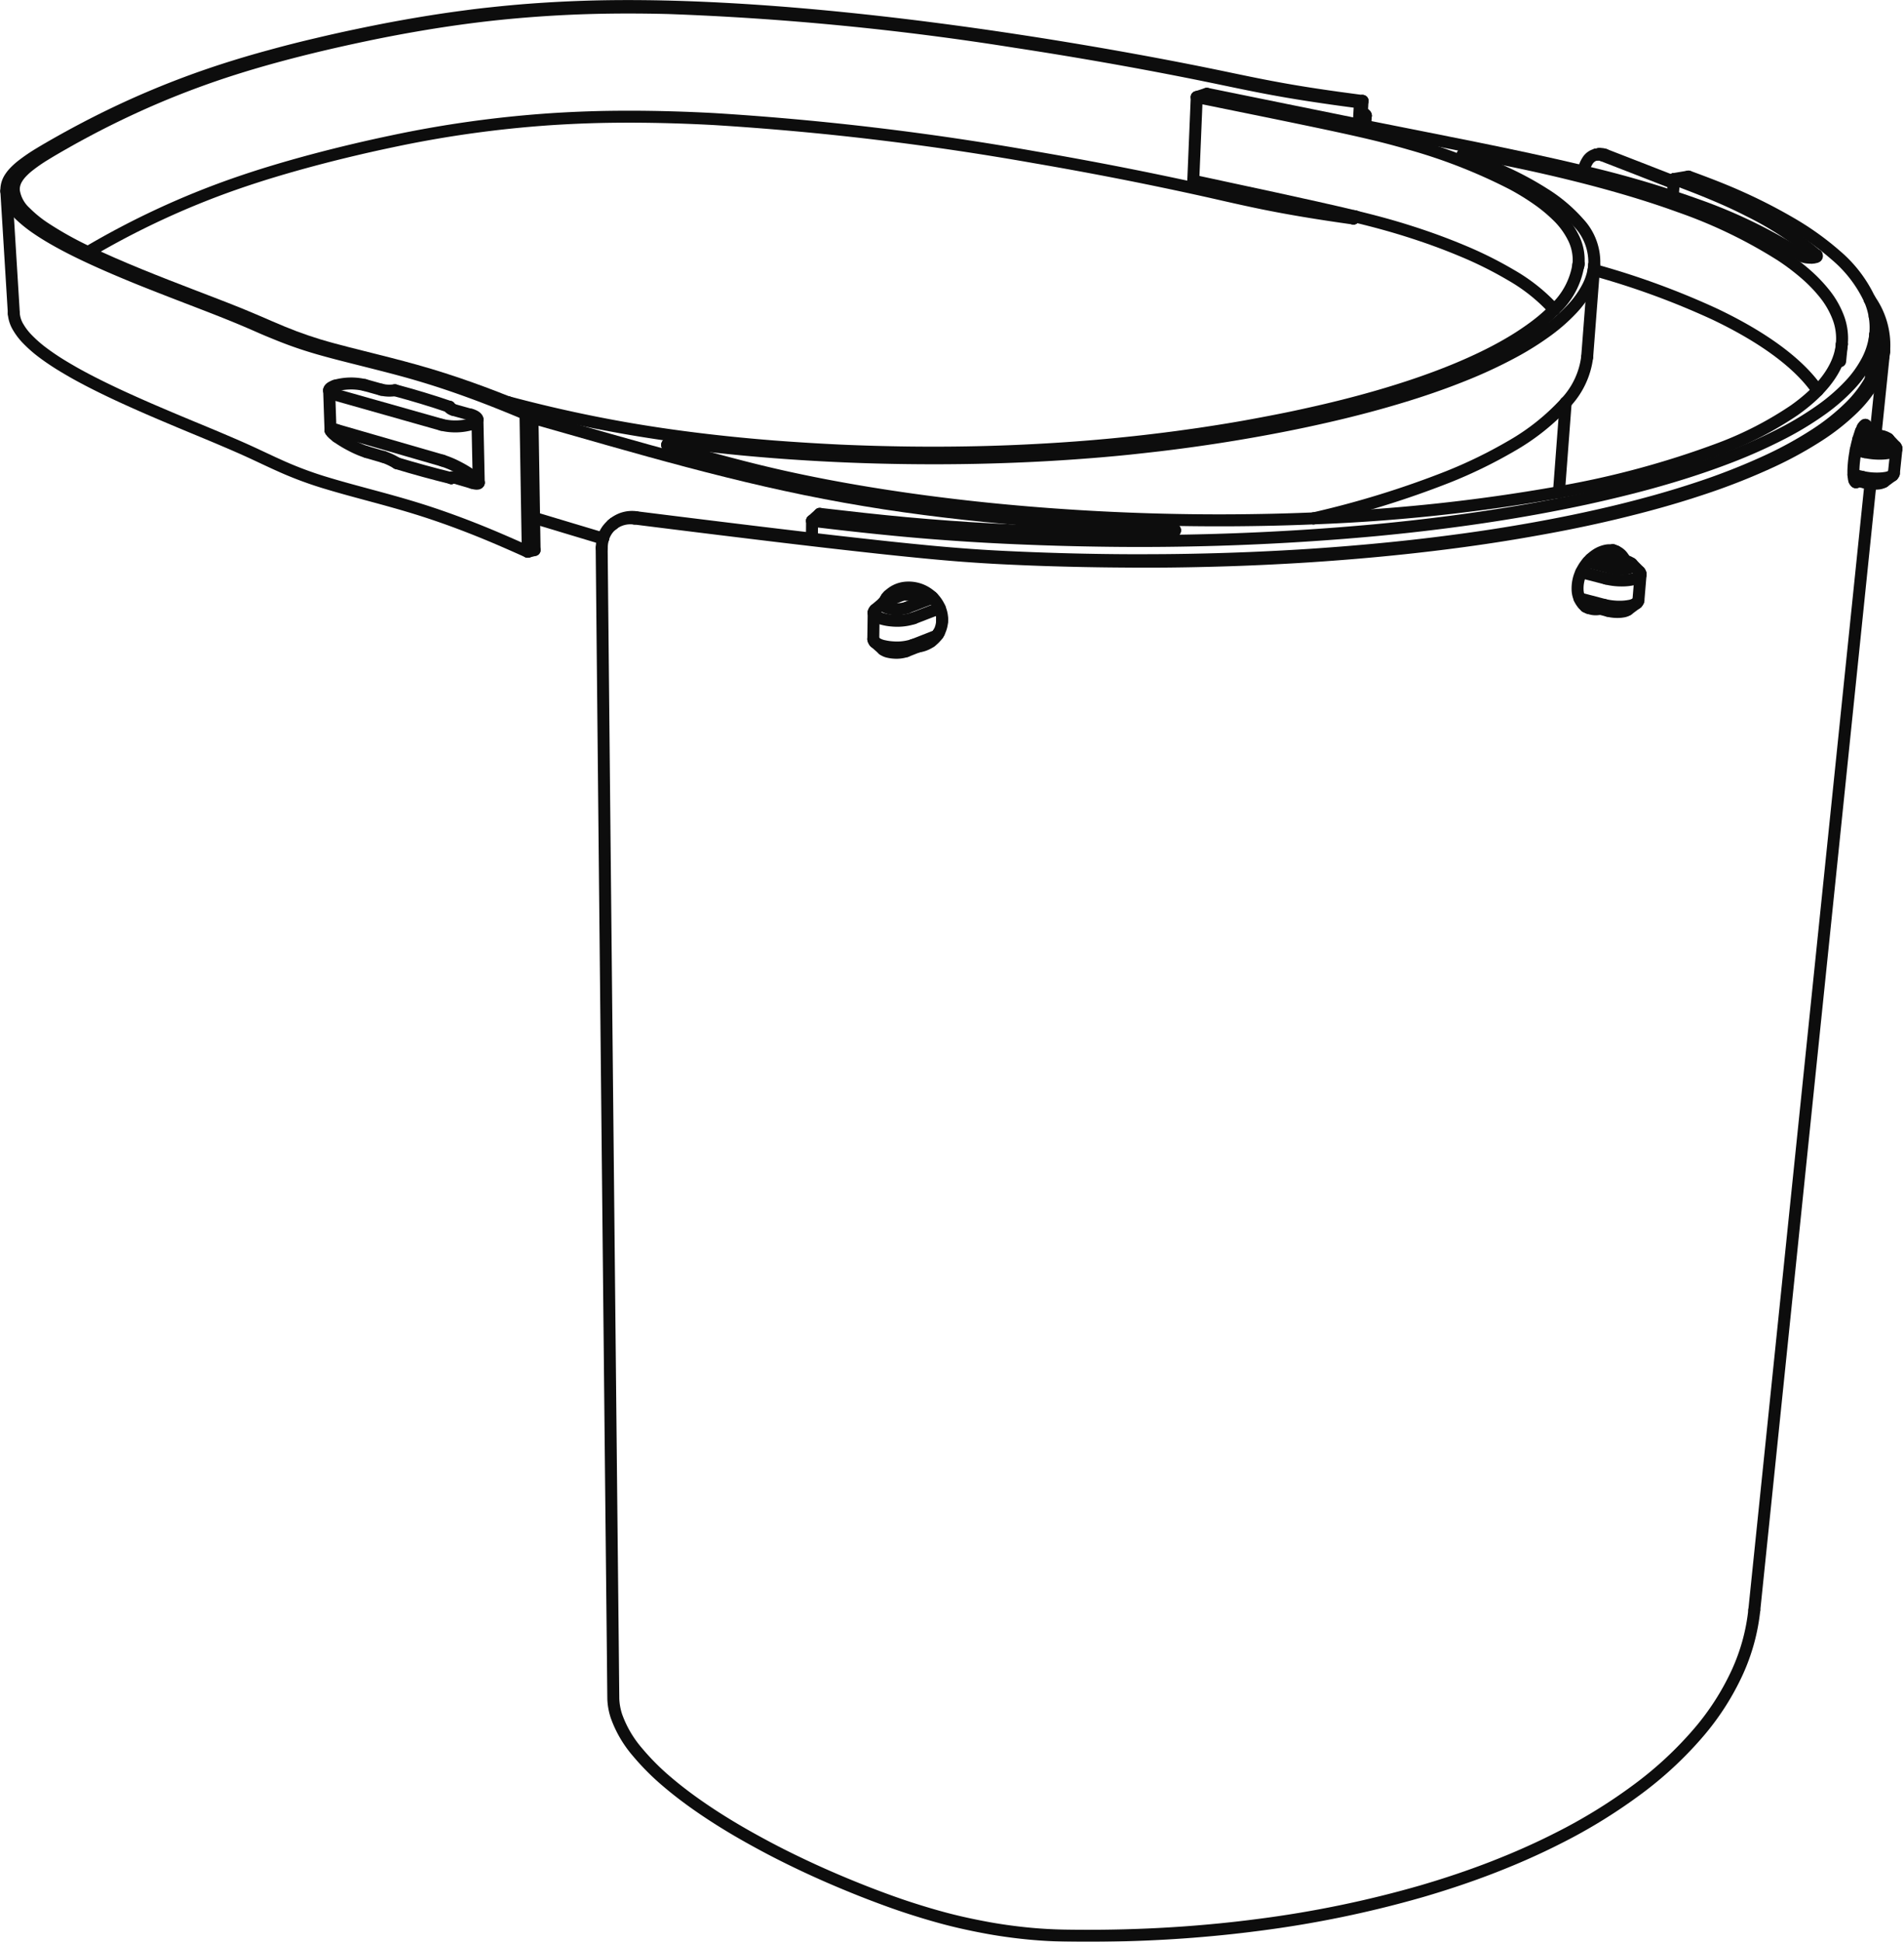 <svg xmlns="http://www.w3.org/2000/svg" width="119.283" height="121.609" viewBox="0 0 119.283 121.609">
  <g id="Group_7" data-name="Group 7" transform="translate(-71.299 -109.77)" opacity="0.949">
    <path id="Path_335" data-name="Path 335" d="M170.934,120.266a.049.049,0,0,1,.023-.034.21.21,0,0,1,.058-.028.866.866,0,0,1,.194-.034,1.794,1.794,0,0,1,.263,0,1.986,1.986,0,0,1,.234.034q.451.083.9.169.887.171,1.772.356,1.727.361,3.437.783c1.142.281,2.277.585,3.405.917q.863.254,1.72.533.819.268,1.631.563a30.707,30.707,0,0,1,6.334,3.063,14.426,14.426,0,0,1,1.5,1.135,9.332,9.332,0,0,1,1.146,1.173,5.519,5.519,0,0,1,.93,1.6,3.719,3.719,0,0,1,.21,1.636" transform="translate(-8.005 -0.808)" fill="none" stroke="#000" stroke-linecap="round" stroke-linejoin="round" stroke-width="0.75"/>
    <path id="Path_336" data-name="Path 336" d="M179.182,127.174a3.585,3.585,0,0,0-.956-2.608,9.782,9.782,0,0,0-2.168-1.835,20.16,20.16,0,0,0-2.508-1.354c-.431-.2-.868-.385-1.309-.564-.229-.092-.458-.181-.689-.268l-.353-.132-.09-.032-.088-.032a.248.248,0,0,1-.065-.035.05.05,0,0,1-.022-.039" transform="translate(-8.005 -0.817)" fill="none" stroke="#000" stroke-linecap="round" stroke-linejoin="round" stroke-width="0.75"/>
    <path id="Path_337" data-name="Path 337" d="M195.222,133.188c-.178,1.8-1.668,3.2-2.97,4.127a22.219,22.219,0,0,1-4.646,2.4,56.183,56.183,0,0,1-10.107,2.736" transform="translate(-8.534 -1.859)" fill="none" stroke="#000" stroke-linecap="round" stroke-linejoin="round" stroke-width="0.75"/>
    <line id="Line_87" data-name="Line 87" x1="0.445" y2="5.782" transform="translate(170.732 126.357)" fill="none" stroke="#000" stroke-linecap="round" stroke-linejoin="round" stroke-width="0.75"/>
    <path id="Path_338" data-name="Path 338" d="M178.7,127.7a4.8,4.8,0,0,1-1.525,2.874" transform="translate(-8.508 -1.416)" fill="none" stroke="#000" stroke-linecap="round" stroke-linejoin="round" stroke-width="0.75"/>
    <path id="Path_339" data-name="Path 339" d="M199.025,132.321a4.384,4.384,0,0,0-.353-2.187" transform="translate(-10.242 -1.612)" fill="none" stroke="#000" stroke-linecap="round" stroke-linejoin="round" stroke-width="0.75"/>
    <path id="Path_340" data-name="Path 340" d="M152.579,122.049q2.553.55,5.105,1.1c1.448.314,3.654.8,5.094,1.149" transform="translate(-6.524 -0.96)" fill="none" stroke="#000" stroke-linecap="round" stroke-linejoin="round" stroke-width="0.75"/>
    <line id="Line_88" data-name="Line 88" y1="0.928" x2="0.077" transform="translate(176.09 121.145)" fill="none" stroke="#000" stroke-linecap="round" stroke-linejoin="round" stroke-width="0.75"/>
    <path id="Path_341" data-name="Path 341" d="M116.813,138.963a.683.683,0,0,1,.174-.055,1.382,1.382,0,0,1,.246-.026,1.619,1.619,0,0,1,.241.013l.233.03.936.116q.952.113,1.9.211.971.1,1.943.182.987.085,1.976.153,3.846.266,7.7.3,1.939.019,3.877-.019,1.914-.039,3.826-.135,1.958-.1,3.913-.263.952-.08,1.9-.177.931-.1,1.86-.207c2.531-.3,5.107-.7,7.609-1.187q1.977-.383,3.935-.856c1.192-.29,2.375-.607,3.55-.962,1.333-.4,2.648-.849,3.942-1.367a30.018,30.018,0,0,0,3.2-1.487,18.294,18.294,0,0,0,2.092-1.316,11.076,11.076,0,0,0,1.547-1.357,6.163,6.163,0,0,0,.992-1.382,3.707,3.707,0,0,0,.409-1.393" transform="translate(-3.639 -1.422)" fill="none" stroke="#000" stroke-linecap="round" stroke-linejoin="round" stroke-width="0.75"/>
    <path id="Path_342" data-name="Path 342" d="M152.817,116.35c1.86.379,4.861.986,6.719,1.373,1.054.219,2.3.482,3.352.72,1.138.257,2.2.521,3.322.849a34.159,34.159,0,0,1,6.374,2.5,15.524,15.524,0,0,1,1.568.961,9.586,9.586,0,0,1,1.224,1.007,4.992,4.992,0,0,1,1.084,1.492,3.127,3.127,0,0,1,.277,1.533" transform="translate(-6.544 -0.501)" fill="none" stroke="#000" stroke-linecap="round" stroke-linejoin="round" stroke-width="0.75"/>
    <path id="Path_343" data-name="Path 343" d="M163.427,118.14c-2.574-.516-7.35-1.493-9.923-2.015" transform="translate(-6.599 -0.482)" fill="none" stroke="#000" stroke-linecap="round" stroke-linejoin="round" stroke-width="0.75"/>
    <path id="Path_344" data-name="Path 344" d="M192.856,126.713a31.907,31.907,0,0,0-6.618-3.216,63.377,63.377,0,0,0-7.072-2.078" transform="translate(-8.669 -0.909)" fill="none" stroke="#000" stroke-linecap="round" stroke-linejoin="round" stroke-width="0.75"/>
    <path id="Path_345" data-name="Path 345" d="M195.027,127.129a.047.047,0,0,1,0,.083.263.263,0,0,1-.092.04.965.965,0,0,1-.2.028" transform="translate(-9.925 -1.37)" fill="none" stroke="#000" stroke-linecap="round" stroke-linejoin="round" stroke-width="0.75"/>
    <path id="Path_346" data-name="Path 346" d="M185.348,121.93c.794.3,1.586.6,2.369.929.824.342,1.518.656,2.312,1.062a20.222,20.222,0,0,1,4.241,2.789" transform="translate(-9.168 -0.951)" fill="none" stroke="#000" stroke-linecap="round" stroke-linejoin="round" stroke-width="0.75"/>
    <path id="Path_347" data-name="Path 347" d="M126.6,144.188c1.588.193,3.177.372,4.769.529q2,.2,4.006.34,2.211.156,4.423.244,2.2.091,4.394.127a161.592,161.592,0,0,0,17.612-.641c2.92-.273,5.853-.64,8.747-1.122q2.273-.378,4.524-.862c1.373-.3,2.737-.628,4.091-1,1.532-.424,3.064-.906,4.552-1.466a33.52,33.52,0,0,0,3.694-1.629,20.029,20.029,0,0,0,2.43-1.478,11.793,11.793,0,0,0,1.773-1.542,6.886,6.886,0,0,0,1.12-1.578,4.6,4.6,0,0,0,.475-1.593" transform="translate(-4.429 -1.804)" fill="none" stroke="#000" stroke-linecap="round" stroke-linejoin="round" stroke-width="0.75"/>
    <path id="Path_348" data-name="Path 348" d="M199.841,139.636a.09.09,0,0,1,0,.146.4.4,0,0,1-.152.073,1.455,1.455,0,0,1-.333.05,2.538,2.538,0,0,1-.672-.058" transform="translate(-10.243 -2.379)" fill="none" stroke="#000" stroke-linecap="round" stroke-linejoin="round" stroke-width="0.75"/>
    <path id="Path_349" data-name="Path 349" d="M200.06,142.128a1.151,1.151,0,0,1-.451.154,3.115,3.115,0,0,1-.48.037,4.125,4.125,0,0,1-.955-.1" transform="translate(-10.202 -2.58)" fill="none" stroke="#000" stroke-linecap="round" stroke-linejoin="round" stroke-width="0.75"/>
    <path id="Path_350" data-name="Path 350" d="M200.325,140.3a.159.159,0,0,1-.048.093.439.439,0,0,1-.128.085,1.18,1.18,0,0,1-.248.078,2.807,2.807,0,0,1-.518.058,4.22,4.22,0,0,1-1.036-.1" transform="translate(-10.216 -2.433)" fill="none" stroke="#000" stroke-linecap="round" stroke-linejoin="round" stroke-width="0.75"/>
    <line id="Line_89" data-name="Line 89" x1="0.573" y1="0.134" transform="translate(187.557 137.953)" fill="none" stroke="#000" stroke-linecap="round" stroke-linejoin="round" stroke-width="0.75"/>
    <line id="Line_90" data-name="Line 90" x1="0.556" y1="0.131" transform="translate(187.416 139.505)" fill="none" stroke="#000" stroke-linecap="round" stroke-linejoin="round" stroke-width="0.75"/>
    <line id="Line_91" data-name="Line 91" x1="0.725" y1="0.168" transform="translate(187.712 137.3)" fill="none" stroke="#000" stroke-linecap="round" stroke-linejoin="round" stroke-width="0.75"/>
    <line id="Line_92" data-name="Line 92" x2="0.913" y2="0.21" transform="translate(187.884 136.783)" fill="none" stroke="#000" stroke-linecap="round" stroke-linejoin="round" stroke-width="0.75"/>
    <line id="Line_93" data-name="Line 93" x1="0.71" y1="0.168" transform="translate(187.467 139.833)" fill="none" stroke="#000" stroke-linecap="round" stroke-linejoin="round" stroke-width="0.75"/>
    <path id="Path_351" data-name="Path 351" d="M130.886,153.483a1.4,1.4,0,0,0,.564.245,3.438,3.438,0,0,0,.613.082,3.2,3.2,0,0,0,1.222-.155" transform="translate(-4.775 -3.496)" fill="none" stroke="#000" stroke-linecap="round" stroke-linejoin="round" stroke-width="0.75"/>
    <line id="Line_94" data-name="Line 94" y1="1.668" x2="0.024" transform="translate(126.009 148.129)" fill="none" stroke="#000" stroke-linecap="round" stroke-linejoin="round" stroke-width="0.75"/>
    <path id="Path_352" data-name="Path 352" d="M131.493,150.763a.55.55,0,0,1,.154-.085" transform="translate(-4.824 -3.269)" fill="none" stroke="#000" stroke-linecap="round" stroke-linejoin="round" stroke-width="0.75"/>
    <line id="Line_95" data-name="Line 95" y1="0.583" x2="1.485" transform="translate(128.51 149.577)" fill="none" stroke="#000" stroke-linecap="round" stroke-linejoin="round" stroke-width="0.75"/>
    <line id="Line_96" data-name="Line 96" y1="0.609" x2="1.549" transform="translate(128.075 149.944)" fill="none" stroke="#000" stroke-linecap="round" stroke-linejoin="round" stroke-width="0.75"/>
    <path id="Path_353" data-name="Path 353" d="M133.308,151.821a3.343,3.343,0,0,1-1.335.146,3.149,3.149,0,0,1-.665-.117,1.415,1.415,0,0,1-.31-.131.515.515,0,0,1-.151-.128.216.216,0,0,1-.047-.129" transform="translate(-4.768 -3.333)" fill="none" stroke="#000" stroke-linecap="round" stroke-linejoin="round" stroke-width="0.75"/>
    <path id="Path_354" data-name="Path 354" d="M132.941,151.1a2.078,2.078,0,0,1-.872.083,1.673,1.673,0,0,1-.428-.1.462.462,0,0,1-.183-.12.126.126,0,0,1,.029-.192" transform="translate(-4.818 -3.277)" fill="none" stroke="#000" stroke-linecap="round" stroke-linejoin="round" stroke-width="0.75"/>
    <path id="Path_355" data-name="Path 355" d="M182.616,150.822a1.244,1.244,0,0,1-.487.177,3.1,3.1,0,0,1-.521.048,3.978,3.978,0,0,1-1.036-.117" transform="translate(-8.782 -3.281)" fill="none" stroke="#000" stroke-linecap="round" stroke-linejoin="round" stroke-width="0.75"/>
    <path id="Path_356" data-name="Path 356" d="M182.338,148.138a.112.112,0,0,1,.018.166.382.382,0,0,1-.16.1,1.448,1.448,0,0,1-.37.068,2.491,2.491,0,0,1-.747-.065" transform="translate(-8.823 -3.065)" fill="none" stroke="#000" stroke-linecap="round" stroke-linejoin="round" stroke-width="0.75"/>
    <path id="Path_357" data-name="Path 357" d="M182.874,148.859a.187.187,0,0,1-.049.108.451.451,0,0,1-.132.1,1.185,1.185,0,0,1-.269.1,2.9,2.9,0,0,1-.569.076,4.069,4.069,0,0,1-1.14-.114" transform="translate(-8.794 -3.123)" fill="none" stroke="#000" stroke-linecap="round" stroke-linejoin="round" stroke-width="0.75"/>
    <line id="Line_97" data-name="Line 97" x1="0.137" y2="1.64" transform="translate(173.943 145.737)" fill="none" stroke="#000" stroke-linecap="round" stroke-linejoin="round" stroke-width="0.75"/>
    <line id="Line_98" data-name="Line 98" x1="1.536" y1="0.403" transform="translate(170.252 147.246)" fill="none" stroke="#000" stroke-linecap="round" stroke-linejoin="round" stroke-width="0.75"/>
    <line id="Line_99" data-name="Line 99" x1="1.543" y1="0.406" transform="translate(170.497 147.619)" fill="none" stroke="#000" stroke-linecap="round" stroke-linejoin="round" stroke-width="0.75"/>
    <line id="Line_100" data-name="Line 100" x2="1.294" y2="0.331" transform="translate(171.856 144.573)" fill="none" stroke="#000" stroke-linecap="round" stroke-linejoin="round" stroke-width="0.75"/>
    <line id="Line_101" data-name="Line 101" x1="0.044" y2="0.781" transform="translate(156.575 116.826)" fill="none" stroke="#000" stroke-linecap="round" stroke-linejoin="round" stroke-width="0.75"/>
    <line id="Line_102" data-name="Line 102" x2="0.106" y2="6.615" transform="translate(104.653 135.586)" fill="none" stroke="#000" stroke-linecap="round" stroke-linejoin="round" stroke-width="0.75"/>
    <path id="Path_358" data-name="Path 358" d="M102.252,142.282a.845.845,0,0,0-.127-.029.3.3,0,0,0-.064,0c-.021,0-.047.011-.046.038" transform="translate(-2.446 -2.59)" fill="none" stroke="#000" stroke-linecap="round" stroke-linejoin="round" stroke-width="0.75"/>
    <path id="Path_359" data-name="Path 359" d="M102.146,137.646a.761.761,0,0,1-.146-.056c-.038-.021-.1-.061-.1-.114" transform="translate(-2.437 -2.205)" fill="none" stroke="#000" stroke-linecap="round" stroke-linejoin="round" stroke-width="0.75"/>
    <path id="Path_360" data-name="Path 360" d="M180.05,120.263a.676.676,0,0,1,.349.042" transform="translate(-8.74 -0.816)" fill="none" stroke="#000" stroke-linecap="round" stroke-linejoin="round" stroke-width="0.75"/>
    <path id="Path_361" data-name="Path 361" d="M197.725,142.275a.08.08,0,0,1-.052-.033.259.259,0,0,1-.045-.083.824.824,0,0,1-.034-.132c-.01-.059-.017-.119-.022-.178a3.906,3.906,0,0,1,0-.475,7.388,7.388,0,0,1,.109-.944,8.148,8.148,0,0,1,.216-.926,4.618,4.618,0,0,1,.155-.449c.023-.056.048-.111.076-.165a.951.951,0,0,1,.07-.119.291.291,0,0,1,.064-.07.079.079,0,0,1,.055-.02" transform="translate(-10.153 -2.302)" fill="none" stroke="#000" stroke-linecap="round" stroke-linejoin="round" stroke-width="0.75"/>
    <path id="Path_362" data-name="Path 362" d="M198.381,138.68c.037,0,.058.051.068.078a.539.539,0,0,1,.026.106,1.73,1.73,0,0,1,.019.218" transform="translate(-10.219 -2.302)" fill="none" stroke="#000" stroke-linecap="round" stroke-linejoin="round" stroke-width="0.75"/>
    <path id="Path_363" data-name="Path 363" d="M181.181,147.216a.992.992,0,0,1,.5.477" transform="translate(-8.831 -2.99)" fill="none" stroke="#000" stroke-linecap="round" stroke-linejoin="round" stroke-width="0.75"/>
    <path id="Path_364" data-name="Path 364" d="M179.446,150.829a1.077,1.077,0,0,1-.481-.44,1.485,1.485,0,0,1-.192-.627,2.363,2.363,0,0,1,.281-1.276,2.64,2.64,0,0,1,.872-.978,1.787,1.787,0,0,1,.6-.259,1.107,1.107,0,0,1,.65.048" transform="translate(-8.637 -2.991)" fill="none" stroke="#000" stroke-linecap="round" stroke-linejoin="round" stroke-width="0.75"/>
    <path id="Path_365" data-name="Path 365" d="M134.9,152.686a1.725,1.725,0,0,0,.208-1.369,2.068,2.068,0,0,0-.8-1.147,2.1,2.1,0,0,0-1.338-.406,1.721,1.721,0,0,0-1.246.6" transform="translate(-4.842 -3.196)" fill="none" stroke="#000" stroke-linecap="round" stroke-linejoin="round" stroke-width="0.75"/>
    <path id="Path_366" data-name="Path 366" d="M131.807,150.317c-.02.025-.04.05-.059.075" transform="translate(-4.844 -3.24)" fill="none" stroke="#000" stroke-linecap="round" stroke-linejoin="round" stroke-width="0.75"/>
    <path id="Path_367" data-name="Path 367" d="M192.788,133.674a4.8,4.8,0,0,1-.57,1.791,7.622,7.622,0,0,1-1.362,1.77,13.749,13.749,0,0,1-2.169,1.718,24.2,24.2,0,0,1-2.975,1.631,40.778,40.778,0,0,1-4.393,1.724q-1.274.423-2.567.785-.684.192-1.372.37-.712.183-1.428.355c-1.6.382-3.212.712-4.833,1q-2.642.477-5.3.821-.612.08-1.226.154t-1.243.144q-.63.07-1.261.134c-.426.043-.85.085-1.277.124q-1.3.12-2.6.216-1.322.1-2.648.174-1.269.072-2.539.124t-2.569.084q-1.3.033-2.592.045t-2.6,0q-2.583-.014-5.163-.1-1.287-.044-2.572-.108-.641-.032-1.283-.073t-1.275-.089c-.873-.067-1.746-.146-2.618-.232s-1.715-.173-2.571-.266-1.693-.187-2.54-.283-1.677-.194-2.514-.292q-1.294-.153-2.585-.31t-2.565-.313q-2.537-.312-5.075-.631" transform="translate(-3.453 -1.898)" fill="none" stroke="#000" stroke-linecap="round" stroke-linejoin="round" stroke-width="0.75"/>
    <path id="Path_368" data-name="Path 368" d="M192.536,133.641a4.767,4.767,0,0,1-.566,1.782,7.61,7.61,0,0,1-1.356,1.762,13.665,13.665,0,0,1-2.159,1.709,24.108,24.108,0,0,1-2.962,1.624,40.573,40.573,0,0,1-4.371,1.715c-.846.281-1.7.54-2.555.781q-.681.19-1.365.368-.709.185-1.421.353c-1.594.38-3.2.709-4.811,1q-2.63.474-5.278.816-.61.08-1.22.154t-1.238.144c-.418.046-.836.091-1.255.133s-.847.084-1.271.123q-1.292.119-2.585.215-1.317.1-2.636.172-1.263.072-2.527.123t-2.557.083q-1.289.033-2.579.044t-2.593.006q-2.572-.015-5.144-.106-1.281-.044-2.562-.108t-2.539-.162q-1.3-.1-2.6-.23-1.281-.125-2.559-.265t-2.532-.282q-1.254-.143-2.508-.292-1.287-.152-2.572-.307l-2.553-.312q-2.526-.31-5.052-.627" transform="translate(-3.462 -1.895)" fill="none" stroke="#000" stroke-linecap="round" stroke-linejoin="round" stroke-width="0.75"/>
    <path id="Path_369" data-name="Path 369" d="M114.376,145.064a1.818,1.818,0,0,0-1.407.39" transform="translate(-3.329 -2.815)" fill="none" stroke="#000" stroke-linecap="round" stroke-linejoin="round" stroke-width="0.75"/>
    <path id="Path_370" data-name="Path 370" d="M179.98,151.13a1.119,1.119,0,0,1-.67-.073" transform="translate(-8.681 -3.3)" fill="none" stroke="#000" stroke-linecap="round" stroke-linejoin="round" stroke-width="0.75"/>
    <path id="Path_371" data-name="Path 371" d="M133.836,153.71a1.722,1.722,0,0,0,1.231-.767" transform="translate(-5.013 -3.452)" fill="none" stroke="#000" stroke-linecap="round" stroke-linejoin="round" stroke-width="0.75"/>
    <path id="Path_372" data-name="Path 372" d="M133.461,153.615a1.748,1.748,0,0,0,1.635-.773" transform="translate(-4.982 -3.444)" fill="none" stroke="#000" stroke-linecap="round" stroke-linejoin="round" stroke-width="0.75"/>
    <path id="Path_373" data-name="Path 373" d="M179.879,128.128a49.277,49.277,0,0,1,7.593,2.775c2.167,1.034,4.978,2.67,6.426,4.777" transform="translate(-8.726 -1.451)" fill="none" stroke="#000" stroke-linecap="round" stroke-linejoin="round" stroke-width="0.75"/>
    <path id="Path_374" data-name="Path 374" d="M176.149,143.266a111.842,111.842,0,0,1-15.374,1.641" transform="translate(-7.185 -2.672)" fill="none" stroke="#000" stroke-linecap="round" stroke-linejoin="round" stroke-width="0.75"/>
    <path id="Path_375" data-name="Path 375" d="M177.966,121.169c-2.186-.526-4.618-1.039-6.821-1.487q-1.711-.348-3.423-.684t-3.425-.68" transform="translate(-7.47 -0.659)" fill="none" stroke="#000" stroke-linecap="round" stroke-linejoin="round" stroke-width="0.75"/>
    <line id="Line_103" data-name="Line 103" x1="1.632" y2="0.631" transform="translate(128.541 147.856)" fill="none" stroke="#000" stroke-linecap="round" stroke-linejoin="round" stroke-width="0.75"/>
    <line id="Line_104" data-name="Line 104" x1="0.003" y2="0.135" transform="translate(130.317 148.544)" fill="none" stroke="#000" stroke-linecap="round" stroke-linejoin="round" stroke-width="0.75"/>
    <line id="Line_105" data-name="Line 105" x2="0.417" y2="0.096" transform="translate(188.797 136.994)" fill="none" stroke="#000" stroke-linecap="round" stroke-linejoin="round" stroke-width="0.75"/>
    <line id="Line_106" data-name="Line 106" y1="1.122" x2="0.01" transform="translate(122.164 142.383)" fill="none" stroke="#000" stroke-linecap="round" stroke-linejoin="round" stroke-width="0.75"/>
    <path id="Path_376" data-name="Path 376" d="M177.958,136.917a5.083,5.083,0,0,0,1.345-2.849" transform="translate(-8.571 -1.93)" fill="none" stroke="#000" stroke-linecap="round" stroke-linejoin="round" stroke-width="0.75"/>
    <line id="Line_107" data-name="Line 107" y1="0.166" x2="0.014" transform="translate(176.167 120.979)" fill="none" stroke="#000" stroke-linecap="round" stroke-linejoin="round" stroke-width="0.75"/>
    <path id="Path_377" data-name="Path 377" d="M197.676,129.459a8.128,8.128,0,0,0-2.117-2.763,17.986,17.986,0,0,0-2.853-2.033,33.072,33.072,0,0,0-3.123-1.6c-.533-.241-1.073-.465-1.617-.679s-1.093-.419-1.643-.62" transform="translate(-9.246 -0.937)" fill="none" stroke="#000" stroke-linecap="round" stroke-linejoin="round" stroke-width="0.75"/>
    <path id="Path_378" data-name="Path 378" d="M198.7,142.671a2.294,2.294,0,0,1-.305-.05" transform="translate(-10.22 -2.62)" fill="none" stroke="#000" stroke-linecap="round" stroke-linejoin="round" stroke-width="0.75"/>
    <line id="Line_108" data-name="Line 108" x1="1.608" y2="0.618" transform="translate(128.123 147.201)" fill="none" stroke="#000" stroke-linecap="round" stroke-linejoin="round" stroke-width="0.75"/>
    <path id="Path_379" data-name="Path 379" d="M179.655,147.811q.456-.106.909-.217" transform="translate(-8.708 -3.021)" fill="none" stroke="#000" stroke-linecap="round" stroke-linejoin="round" stroke-width="0.75"/>
    <path id="Path_380" data-name="Path 380" d="M112.354,146.429a1.987,1.987,0,0,0-.08.587" transform="translate(-3.273 -2.927)" fill="none" stroke="#000" stroke-linecap="round" stroke-linejoin="round" stroke-width="0.75"/>
    <line id="Line_109" data-name="Line 109" x1="7.279" y2="70.557" transform="translate(181.203 140.051)" fill="none" stroke="#000" stroke-linecap="round" stroke-linejoin="round" stroke-width="0.75"/>
    <path id="Path_381" data-name="Path 381" d="M179.165,121.326a1.864,1.864,0,0,1,.253-.66.848.848,0,0,1,.561-.4" transform="translate(-8.669 -0.816)" fill="none" stroke="#000" stroke-linecap="round" stroke-linejoin="round" stroke-width="0.75"/>
    <path id="Path_382" data-name="Path 382" d="M177.921,137.167q-.211,2.8-.423,5.607" transform="translate(-8.534 -2.18)" fill="none" stroke="#000" stroke-linecap="round" stroke-linejoin="round" stroke-width="0.75"/>
    <path id="Path_383" data-name="Path 383" d="M198.672,130.134a4.929,4.929,0,0,1,.906,3.254" transform="translate(-10.242 -1.612)" fill="none" stroke="#000" stroke-linecap="round" stroke-linejoin="round" stroke-width="0.75"/>
    <path id="Path_384" data-name="Path 384" d="M199.014,131.284a4.467,4.467,0,0,1,.33,2.167" transform="translate(-10.27 -1.705)" fill="none" stroke="#000" stroke-linecap="round" stroke-linejoin="round" stroke-width="0.75"/>
    <path id="Path_385" data-name="Path 385" d="M197.863,142.5c-.024.033-.072.093-.124.085" transform="translate(-10.167 -2.61)" fill="none" stroke="#000" stroke-linecap="round" stroke-linejoin="round" stroke-width="0.75"/>
    <path id="Path_386" data-name="Path 386" d="M180.253,151.2a1.148,1.148,0,0,1-.747-.059" transform="translate(-8.696 -3.307)" fill="none" stroke="#000" stroke-linecap="round" stroke-linejoin="round" stroke-width="0.75"/>
    <path id="Path_387" data-name="Path 387" d="M179.862,128.123l.016,0" transform="translate(-8.725 -1.45)" fill="none" stroke="#000" stroke-linecap="round" stroke-linejoin="round" stroke-width="0.75"/>
    <path id="Path_388" data-name="Path 388" d="M104.219,136.706q-1.02-.429-2.05-.834-1.06-.415-2.134-.792-1.034-.363-2.081-.682c-.756-.23-1.456-.423-2.22-.622-.733-.191-1.468-.374-2.2-.559q-.546-.137-1.091-.278-.53-.138-1.057-.286c-.777-.221-1.514-.462-2.267-.754-.333-.129-.663-.265-.991-.4s-.632-.273-.947-.41c-.755-.327-1.3-.55-2.061-.851-.7-.277-1.407-.547-2.111-.818s-1.425-.55-2.136-.831q-1.023-.4-2.039-.83-.553-.233-1.1-.476c-.352-.156-.7-.315-1.049-.48-.645-.305-1.281-.625-1.9-.976-.408-.231-.807-.473-1.193-.739a8.283,8.283,0,0,1-.958-.758,3.8,3.8,0,0,1-.657-.776,1.731,1.731,0,0,1-.272-.792" transform="translate(0 -1.017)" fill="none" stroke="#000" stroke-linecap="round" stroke-linejoin="round" stroke-width="0.75"/>
    <line id="Line_110" data-name="Line 110" x2="0.144" y2="8.636" transform="translate(104.219 135.688)" fill="none" stroke="#000" stroke-linecap="round" stroke-linejoin="round" stroke-width="0.75"/>
    <path id="Path_389" data-name="Path 389" d="M101.9,137.474a.091.091,0,0,1,0-.022" transform="translate(-2.437 -2.203)" fill="none" stroke="#000" stroke-linecap="round" stroke-linejoin="round" stroke-width="0.75"/>
    <path id="Path_390" data-name="Path 390" d="M96.088,140.448a5.922,5.922,0,0,1-.966-.411,7.25,7.25,0,0,1-.9-.544" transform="translate(-1.817 -2.367)" fill="none" stroke="#000" stroke-linecap="round" stroke-linejoin="round" stroke-width="0.75"/>
    <path id="Path_391" data-name="Path 391" d="M94.2,139.03l6.639,1.918" transform="translate(-1.815 -2.33)" fill="none" stroke="#000" stroke-linecap="round" stroke-linejoin="round" stroke-width="0.75"/>
    <path id="Path_392" data-name="Path 392" d="M95.95,135.957a3.714,3.714,0,0,0-1.843.041" transform="translate(-1.808 -2.074)" fill="none" stroke="#000" stroke-linecap="round" stroke-linejoin="round" stroke-width="0.75"/>
    <line id="Line_111" data-name="Line 111" x2="6.658" y2="1.884" transform="translate(92.307 134.489)" fill="none" stroke="#000" stroke-linecap="round" stroke-linejoin="round" stroke-width="0.75"/>
    <path id="Path_393" data-name="Path 393" d="M107.552,138.2c3.353.946,6.358,1.832,9.727,2.723,3.306.873,6.482,1.624,9.851,2.226q.607.109,1.214.209t1.238.2q1.269.194,2.541.359,2.506.325,5.02.553t5.038.371q2.522.145,5.047.2" transform="translate(-2.892 -2.263)" fill="none" stroke="#000" stroke-linecap="round" stroke-linejoin="round" stroke-width="0.75"/>
    <path id="Path_394" data-name="Path 394" d="M107.661,145.013c1.442.43,2.88.868,4.321,1.3" transform="translate(-2.901 -2.813)" fill="none" stroke="#000" stroke-linecap="round" stroke-linejoin="round" stroke-width="0.75"/>
    <path id="Path_395" data-name="Path 395" d="M163.673,124.5c.563.137,1.123.279,1.681.432s1.113.317,1.665.493c1.092.346,2.2.747,3.261,1.191a24.435,24.435,0,0,1,3.107,1.544,11.11,11.11,0,0,1,2.7,2.16" transform="translate(-7.419 -1.158)" fill="none" stroke="#000" stroke-linecap="round" stroke-linejoin="round" stroke-width="0.75"/>
    <line id="Line_112" data-name="Line 112" x1="0.009" y2="0.153" transform="translate(156.093 123.303)" fill="none" stroke="#000" stroke-linecap="round" stroke-linejoin="round" stroke-width="0.75"/>
    <line id="Line_113" data-name="Line 113" x1="0.001" y2="0.011" transform="translate(156.253 123.34)" fill="none" stroke="#000" stroke-linecap="round" stroke-linejoin="round" stroke-width="0.75"/>
    <path id="Path_396" data-name="Path 396" d="M105.9,137.143q.76.3,1.515.621" transform="translate(-2.759 -2.178)" fill="none" stroke="#000" stroke-linecap="round" stroke-linejoin="round" stroke-width="0.75"/>
    <line id="Line_114" data-name="Line 114" x2="0.032" y2="2.014" transform="translate(104.759 142.201)" fill="none" stroke="#000" stroke-linecap="round" stroke-linejoin="round" stroke-width="0.75"/>
    <path id="Path_397" data-name="Path 397" d="M157.222,144.647q-1.273.054-2.546.083t-2.573.037q-2.562.014-5.123-.063t-5.117-.245q-2.557-.167-5.105-.427c-3.364-.346-6.817-.827-10.139-1.465q-1.291-.248-2.572-.531-1.218-.272-2.425-.58-.65-.166-1.3-.339t-1.274-.343c-.417-.114-.836-.23-1.252-.347l-.618-.174-.3-.087a.347.347,0,0,1-.111-.054.088.088,0,0,1-.041-.066" transform="translate(-3.632 -2.412)" fill="none" stroke="#000" stroke-linecap="round" stroke-linejoin="round" stroke-width="0.75"/>
    <path id="Path_398" data-name="Path 398" d="M178.823,127.833h0" transform="translate(-8.641 -1.427)" fill="none" stroke="#000" stroke-linecap="round" stroke-linejoin="round" stroke-width="0.75"/>
    <path id="Path_399" data-name="Path 399" d="M171.427,130.829a10.945,10.945,0,0,1-1.274,1.095,17.085,17.085,0,0,1-1.635,1.068c-.65.376-1.316.716-2,1.031-.772.359-1.556.682-2.353.983-1.234.466-2.485.872-3.751,1.238-1.436.416-2.884.778-4.342,1.1q-.481.108-.964.21t-.986.2q-1.016.2-2.036.384-1.059.188-2.121.351-.545.086-1.09.163t-1.111.154q-4.187.557-8.4.789-1.038.059-2.079.1t-2.1.063q-2.124.045-4.248.018t-4.25-.121q-2.093-.1-4.181-.259c-2.784-.221-5.611-.542-8.368-.993-2.787-.456-5.514-1.047-8.243-1.775" transform="translate(-2.759 -1.668)" fill="none" stroke="#000" stroke-linecap="round" stroke-linejoin="round" stroke-width="0.75"/>
    <path id="Path_400" data-name="Path 400" d="M160.775,144.415a58.421,58.421,0,0,0,8.408-2.593,29.76,29.76,0,0,0,3.957-1.924,14.069,14.069,0,0,0,3.432-2.73" transform="translate(-7.185 -2.18)" fill="none" stroke="#000" stroke-linecap="round" stroke-linejoin="round" stroke-width="0.75"/>
    <line id="Line_115" data-name="Line 115" y1="0.088" x2="0.009" transform="translate(185.094 125.759)" fill="none" stroke="#000" stroke-linecap="round" stroke-linejoin="round" stroke-width="0.75"/>
    <path id="Path_401" data-name="Path 401" d="M116.723,140.036c0-.044.052-.076.083-.092" transform="translate(-3.632 -2.404)" fill="none" stroke="#000" stroke-linecap="round" stroke-linejoin="round" stroke-width="0.75"/>
    <line id="Line_116" data-name="Line 116" x1="0.106" y2="1.062" transform="translate(186.582 131.329)" fill="none" stroke="#000" stroke-linecap="round" stroke-linejoin="round" stroke-width="0.75"/>
    <line id="Line_117" data-name="Line 117" x1="0.009" y2="0.12" transform="translate(170.184 126.287)" fill="none" stroke="#000" stroke-linecap="round" stroke-linejoin="round" stroke-width="0.75"/>
    <line id="Line_118" data-name="Line 118" x1="0.291" y2="2.847" transform="translate(188.492 130.709)" fill="none" stroke="#000" stroke-linecap="round" stroke-linejoin="round" stroke-width="0.75"/>
    <path id="Path_402" data-name="Path 402" d="M151.289,145.873c0,.047-.057.08-.091.1a.581.581,0,0,1-.133.044,1.344,1.344,0,0,1-.278.029" transform="translate(-6.38 -2.882)" fill="none" stroke="#000" stroke-linecap="round" stroke-linejoin="round" stroke-width="0.75"/>
    <line id="Line_119" data-name="Line 119" y1="5.239" x2="0.218" transform="translate(146.055 115.849)" fill="none" stroke="#000" stroke-linecap="round" stroke-linejoin="round" stroke-width="0.75"/>
    <line id="Line_120" data-name="Line 120" x1="0.631" y2="0.207" transform="translate(146.273 115.642)" fill="none" stroke="#000" stroke-linecap="round" stroke-linejoin="round" stroke-width="0.75"/>
    <path id="Path_403" data-name="Path 403" d="M194.68,127.283a1.763,1.763,0,0,1-.319-.015.838.838,0,0,1-.3-.091" transform="translate(-9.87 -1.374)" fill="none" stroke="#000" stroke-linecap="round" stroke-linejoin="round" stroke-width="0.75"/>
    <line id="Line_121" data-name="Line 121" x1="0.896" y2="0.151" transform="translate(176.181 120.829)" fill="none" stroke="#000" stroke-linecap="round" stroke-linejoin="round" stroke-width="0.75"/>
    <line id="Line_122" data-name="Line 122" x1="0.479" y2="0.434" transform="translate(122.174 141.949)" fill="none" stroke="#000" stroke-linecap="round" stroke-linejoin="round" stroke-width="0.75"/>
    <path id="Path_404" data-name="Path 404" d="M148.878,145.952q-5.455.059-10.9-.236-1.361-.074-2.72-.172t-2.715-.222c-1.81-.168-3.616-.37-5.421-.582" transform="translate(-4.471 -2.79)" fill="none" stroke="#000" stroke-linecap="round" stroke-linejoin="round" stroke-width="0.75"/>
    <path id="Path_405" data-name="Path 405" d="M151.332,145.856a.045.045,0,0,1,0,.016" transform="translate(-6.424 -2.881)" fill="none" stroke="#000" stroke-linecap="round" stroke-linejoin="round" stroke-width="0.75"/>
    <path id="Path_406" data-name="Path 406" d="M150.708,145.648a1.554,1.554,0,0,1,.313.038.769.769,0,0,1,.149.051c.038.017.1.053.112.1" transform="translate(-6.373 -2.864)" fill="none" stroke="#000" stroke-linecap="round" stroke-linejoin="round" stroke-width="0.75"/>
    <line id="Line_123" data-name="Line 123" x1="0.078" y2="1.39" transform="translate(156.421 116.186)" fill="none" stroke="#000" stroke-linecap="round" stroke-linejoin="round" stroke-width="0.75"/>
    <path id="Path_407" data-name="Path 407" d="M164.07,117.412a.827.827,0,0,1,.149.066c.038.022.1.065.1.121" transform="translate(-7.451 -0.586)" fill="none" stroke="#000" stroke-linecap="round" stroke-linejoin="round" stroke-width="0.75"/>
    <path id="Path_408" data-name="Path 408" d="M200.436,140.158a.173.173,0,0,1,.058.135" transform="translate(-10.385 -2.421)" fill="none" stroke="#000" stroke-linecap="round" stroke-linejoin="round" stroke-width="0.75"/>
    <line id="Line_124" data-name="Line 124" x2="0.454" y2="0.48" transform="translate(189.598 137.257)" fill="none" stroke="#000" stroke-linecap="round" stroke-linejoin="round" stroke-width="0.75"/>
    <path id="Path_409" data-name="Path 409" d="M199.562,142.563a.919.919,0,0,1-.407.108,2.348,2.348,0,0,1-.426-.006" transform="translate(-10.247 -2.615)" fill="none" stroke="#000" stroke-linecap="round" stroke-linejoin="round" stroke-width="0.75"/>
    <line id="Line_125" data-name="Line 125" x1="0.544" y2="0.4" transform="translate(189.315 139.548)" fill="none" stroke="#000" stroke-linecap="round" stroke-linejoin="round" stroke-width="0.75"/>
    <path id="Path_410" data-name="Path 410" d="M200.314,141.988a.2.2,0,0,1-.088.129" transform="translate(-10.368 -2.569)" fill="none" stroke="#000" stroke-linecap="round" stroke-linejoin="round" stroke-width="0.75"/>
    <line id="Line_126" data-name="Line 126" x1="0.163" y2="1.547" transform="translate(189.947 137.873)" fill="none" stroke="#000" stroke-linecap="round" stroke-linejoin="round" stroke-width="0.75"/>
    <path id="Path_411" data-name="Path 411" d="M199.525,139.454a.871.871,0,0,1,.384.167" transform="translate(-10.311 -2.364)" fill="none" stroke="#000" stroke-linecap="round" stroke-linejoin="round" stroke-width="0.75"/>
    <path id="Path_412" data-name="Path 412" d="M131.448,153.984a.818.818,0,0,0,.339.148,2.018,2.018,0,0,0,.37.051,1.938,1.938,0,0,0,.737-.094" transform="translate(-4.82 -3.536)" fill="none" stroke="#000" stroke-linecap="round" stroke-linejoin="round" stroke-width="0.75"/>
    <line id="Line_127" data-name="Line 127" x1="0.516" y1="0.461" transform="translate(126.112 149.987)" fill="none" stroke="#000" stroke-linecap="round" stroke-linejoin="round" stroke-width="0.75"/>
    <path id="Path_413" data-name="Path 413" d="M130.8,151.446a.256.256,0,0,1,.1-.182" transform="translate(-4.768 -3.317)" fill="none" stroke="#000" stroke-linecap="round" stroke-linejoin="round" stroke-width="0.75"/>
    <path id="Path_414" data-name="Path 414" d="M130.775,153.276a.263.263,0,0,0,.1.19" transform="translate(-4.766 -3.479)" fill="none" stroke="#000" stroke-linecap="round" stroke-linejoin="round" stroke-width="0.75"/>
    <line id="Line_128" data-name="Line 128" y1="0.453" x2="0.533" transform="translate(126.137 147.493)" fill="none" stroke="#000" stroke-linecap="round" stroke-linejoin="round" stroke-width="0.75"/>
    <line id="Line_129" data-name="Line 129" y1="0.411" x2="1.078" transform="translate(126.823 146.998)" fill="none" stroke="#000" stroke-linecap="round" stroke-linejoin="round" stroke-width="0.75"/>
    <path id="Path_415" data-name="Path 415" d="M132.833,150.231q.891.085,1.784.158" transform="translate(-4.932 -3.233)" fill="none" stroke="#000" stroke-linecap="round" stroke-linejoin="round" stroke-width="0.75"/>
    <line id="Line_130" data-name="Line 130" x1="1.472" y1="0.378" transform="translate(170.785 144.96)" fill="none" stroke="#000" stroke-linecap="round" stroke-linejoin="round" stroke-width="0.75"/>
    <path id="Path_416" data-name="Path 416" d="M182.078,151.277a.749.749,0,0,1-.294.108,1.894,1.894,0,0,1-.314.029,2.391,2.391,0,0,1-.625-.071" transform="translate(-8.804 -3.318)" fill="none" stroke="#000" stroke-linecap="round" stroke-linejoin="round" stroke-width="0.75"/>
    <line id="Line_131" data-name="Line 131" x1="0.56" y2="0.418" transform="translate(173.273 147.541)" fill="none" stroke="#000" stroke-linecap="round" stroke-linejoin="round" stroke-width="0.75"/>
    <path id="Path_417" data-name="Path 417" d="M182.978,148.673a.223.223,0,0,1,.078.171" transform="translate(-8.976 -3.108)" fill="none" stroke="#000" stroke-linecap="round" stroke-linejoin="round" stroke-width="0.75"/>
    <line id="Line_132" data-name="Line 132" x2="0.487" y2="0.492" transform="translate(173.515 145.073)" fill="none" stroke="#000" stroke-linecap="round" stroke-linejoin="round" stroke-width="0.75"/>
    <path id="Path_418" data-name="Path 418" d="M182.905,150.643a.245.245,0,0,1-.11.165" transform="translate(-8.962 -3.267)" fill="none" stroke="#000" stroke-linecap="round" stroke-linejoin="round" stroke-width="0.75"/>
    <path id="Path_419" data-name="Path 419" d="M182.052,147.953a.877.877,0,0,1,.364.17" transform="translate(-8.902 -3.05)" fill="none" stroke="#000" stroke-linecap="round" stroke-linejoin="round" stroke-width="0.75"/>
    <line id="Line_133" data-name="Line 133" x1="1.555" y1="0.402" transform="translate(170.365 145.604)" fill="none" stroke="#000" stroke-linecap="round" stroke-linejoin="round" stroke-width="0.75"/>
    <line id="Line_134" data-name="Line 134" x1="0.036" y2="0.644" transform="translate(156.829 117.013)" fill="none" stroke="#000" stroke-linecap="round" stroke-linejoin="round" stroke-width="0.75"/>
    <path id="Path_420" data-name="Path 420" d="M164.127,117.775c-.026.009-.052.017-.079.024" transform="translate(-7.449 -0.615)" fill="none" stroke="#000" stroke-linecap="round" stroke-linejoin="round" stroke-width="0.75"/>
    <path id="Path_421" data-name="Path 421" d="M164.322,117.616a.137.137,0,0,1-.074.095.571.571,0,0,1-.113.051" transform="translate(-7.456 -0.603)" fill="none" stroke="#000" stroke-linecap="round" stroke-linejoin="round" stroke-width="0.75"/>
    <path id="Path_422" data-name="Path 422" d="M101.72,142.229q-.858-.211-1.709-.444c-.568-.155-1.134-.32-1.7-.489" transform="translate(-2.147 -2.513)" fill="none" stroke="#000" stroke-linecap="round" stroke-linejoin="round" stroke-width="0.75"/>
    <path id="Path_423" data-name="Path 423" d="M98.174,136.321c1.205.324,2.249.636,3.431,1.04" transform="translate(-2.136 -2.111)" fill="none" stroke="#000" stroke-linecap="round" stroke-linejoin="round" stroke-width="0.75"/>
    <path id="Path_424" data-name="Path 424" d="M101.417,141.116a5.922,5.922,0,0,1,.986.417,6.866,6.866,0,0,1,.912.559" transform="translate(-2.398 -2.498)" fill="none" stroke="#000" stroke-linecap="round" stroke-linejoin="round" stroke-width="0.75"/>
    <path id="Path_425" data-name="Path 425" d="M101.358,138.67a3.679,3.679,0,0,0,1.882-.043" transform="translate(-2.393 -2.297)" fill="none" stroke="#000" stroke-linecap="round" stroke-linejoin="round" stroke-width="0.75"/>
    <line id="Line_135" data-name="Line 135" x2="0.001" y2="0.032" transform="translate(99.572 139.684)" fill="none" stroke="#000" stroke-linecap="round" stroke-linejoin="round" stroke-width="0.75"/>
    <path id="Path_426" data-name="Path 426" d="M98.24,141.261a4.155,4.155,0,0,0-.849-.4" transform="translate(-2.073 -2.478)" fill="none" stroke="#000" stroke-linecap="round" stroke-linejoin="round" stroke-width="0.75"/>
    <path id="Path_427" data-name="Path 427" d="M98.1,136.318a2.231,2.231,0,0,1-.844-.032" transform="translate(-2.062 -2.109)" fill="none" stroke="#000" stroke-linecap="round" stroke-linejoin="round" stroke-width="0.75"/>
    <path id="Path_428" data-name="Path 428" d="M72.207,122.728a2.275,2.275,0,0,0,.721,1.347,7.678,7.678,0,0,0,1.206.983,22.085,22.085,0,0,0,2.722,1.518" transform="translate(-0.041 -1.015)" fill="none" stroke="#000" stroke-linecap="round" stroke-linejoin="round" stroke-width="0.75"/>
    <path id="Path_429" data-name="Path 429" d="M77.264,126.913c2.006.967,4.386,1.892,6.46,2.689.576.222,1.152.441,1.727.665.513.2,1.026.4,1.535.61.555.228,1.106.468,1.657.706.519.224,1.04.443,1.568.642.485.182.975.346,1.471.5.622.188,1.25.354,1.88.515,1.13.289,2.264.563,3.391.863q.863.229,1.718.484.822.248,1.634.521c1.106.373,2.2.781,3.282,1.214" transform="translate(-0.449 -1.353)" fill="none" stroke="#000" stroke-linecap="round" stroke-linejoin="round" stroke-width="0.75"/>
    <path id="Path_430" data-name="Path 430" d="M71.7,121.739a1.378,1.378,0,0,1,.216-.815,2.322,2.322,0,0,1,.319-.4,4.346,4.346,0,0,1,.439-.393,11.151,11.151,0,0,1,1.122-.763c.39-.237.873-.514,1.271-.737q1.322-.743,2.681-1.419.706-.35,1.421-.68.739-.341,1.488-.66.567-.241,1.14-.471.589-.234,1.184-.457,1.251-.466,2.52-.871,1.358-.433,2.734-.805,1.451-.4,2.915-.741,1.26-.3,2.528-.565.651-.137,1.3-.266t1.331-.253q.681-.124,1.364-.238.7-.116,1.4-.221.718-.106,1.44-.2.739-.1,1.48-.177.658-.072,1.316-.133t1.344-.111q1.375-.1,2.753-.153,1.4-.054,2.8-.06t2.8.027q1.407.033,2.811.1,1.387.065,2.772.158,1.365.092,2.73.208,1.345.114,2.687.249,2.773.279,5.536.634,1.358.174,2.716.364t2.685.393q1.379.208,2.755.433t2.729.46q1.353.236,2.7.485t2.676.511q1.276.252,2.548.519c.861.179,1.723.359,2.588.521q1.383.261,2.775.471.727.11,1.454.211.743.1,1.488.2" fill="none" stroke="#000" stroke-linecap="round" stroke-linejoin="round" stroke-width="0.75"/>
    <line id="Line_136" data-name="Line 136" x1="0.471" y1="7.669" transform="translate(71.696 121.738)" fill="none" stroke="#000" stroke-linecap="round" stroke-linejoin="round" stroke-width="0.75"/>
    <line id="Line_137" data-name="Line 137" x2="0.001" y2="0.043" transform="translate(99.469 135.25)" fill="none" stroke="#000" stroke-linecap="round" stroke-linejoin="round" stroke-width="0.75"/>
    <path id="Path_431" data-name="Path 431" d="M156.542,124.065c-1.053-.147-2.1-.305-3.151-.481q-1.295-.216-2.582-.478c-.717-.147-1.431-.305-2.145-.466l-1.031-.234q-.531-.119-1.062-.235-2.377-.518-4.764-.984-2.6-.507-5.2-.954a178.307,178.307,0,0,0-20.158-2.4c-1.734-.092-3.468-.145-5.2-.147q-.63,0-1.259.008t-1.241.028q-1.225.039-2.447.118a70.774,70.774,0,0,0-10.04,1.4c-1.618.339-3.284.735-4.882,1.16-.836.223-1.669.458-2.5.709-.812.245-1.618.506-2.42.786a51.617,51.617,0,0,0-9.193,4.268" transform="translate(-0.449 -0.608)" fill="none" stroke="#000" stroke-linecap="round" stroke-linejoin="round" stroke-width="0.75"/>
    <path id="Path_432" data-name="Path 432" d="M156.54,116.195q-1.71-.219-3.413-.484-1.373-.215-2.739-.479c-.768-.148-1.533-.308-2.3-.468s-1.544-.319-2.318-.473q-2.577-.51-5.164-.964-2.8-.492-5.61-.921a178.983,178.983,0,0,0-21.773-2.123c-1.855-.046-3.709-.046-5.564.021q-2.689.1-5.361.384c-1.732.188-3.451.438-5.167.74q-1.372.241-2.736.525-1.442.3-2.878.637c-1.82.431-3.718.935-5.5,1.5q-2.5.792-4.907,1.816a56.542,56.542,0,0,0-5.72,2.836c-.4.227-.852.487-1.244.73a10.063,10.063,0,0,0-1.055.735,4.038,4.038,0,0,0-.4.371,2.146,2.146,0,0,0-.288.376,1.328,1.328,0,0,0-.2.767" transform="translate(-0.041 -0.009)" fill="none" stroke="#000" stroke-linecap="round" stroke-linejoin="round" stroke-width="0.75"/>
    <line id="Line_138" data-name="Line 138" x1="0.16" y2="0.106" transform="translate(156.093 123.351)" fill="none" stroke="#000" stroke-linecap="round" stroke-linejoin="round" stroke-width="0.75"/>
    <line id="Line_139" data-name="Line 139" x1="0.161" y2="0.099" transform="translate(156.498 116.087)" fill="none" stroke="#000" stroke-linecap="round" stroke-linejoin="round" stroke-width="0.75"/>
    <path id="Path_433" data-name="Path 433" d="M104.4,146.014q-1.014-.459-2.036-.894-1.051-.445-2.118-.849-1.03-.389-2.075-.733c-.753-.247-1.451-.454-2.213-.668-.733-.207-1.468-.4-2.2-.6-.7-.188-1.453-.4-2.141-.61a23.465,23.465,0,0,1-2.245-.817c-.651-.276-1.287-.581-1.928-.88-.741-.347-1.3-.59-2.048-.909-.7-.3-1.395-.585-2.093-.875q-.535-.222-1.069-.447t-1.051-.446q-1.015-.434-2.022-.893c-.716-.327-1.426-.667-2.126-1.027q-.491-.252-.974-.521c-.3-.17-.6-.345-.9-.528-.393-.243-.776-.5-1.145-.777a8.026,8.026,0,0,1-.918-.8,3.906,3.906,0,0,1-.63-.815,1.94,1.94,0,0,1-.263-.83" transform="translate(-0.042 -1.69)" fill="none" stroke="#000" stroke-linecap="round" stroke-linejoin="round" stroke-width="0.75"/>
    <line id="Line_140" data-name="Line 140" x1="0.041" y2="0.739" transform="translate(156.618 116.087)" fill="none" stroke="#000" stroke-linecap="round" stroke-linejoin="round" stroke-width="0.75"/>
    <line id="Line_141" data-name="Line 141" x1="0.429" y2="0.11" transform="translate(104.363 144.215)" fill="none" stroke="#000" stroke-linecap="round" stroke-linejoin="round" stroke-width="0.75"/>
    <line id="Line_142" data-name="Line 142" x1="0.435" y2="0.103" transform="translate(104.219 135.586)" fill="none" stroke="#000" stroke-linecap="round" stroke-linejoin="round" stroke-width="0.75"/>
    <path id="Path_434" data-name="Path 434" d="M102.015,142.292a.059.059,0,0,0,0,.017" transform="translate(-2.446 -2.593)" fill="none" stroke="#000" stroke-linecap="round" stroke-linejoin="round" stroke-width="0.75"/>
    <path id="Path_435" data-name="Path 435" d="M103.853,142.613c0,.046-.042.06-.078.064a.41.41,0,0,1-.111,0,1.357,1.357,0,0,1-.218-.049" transform="translate(-2.561 -2.619)" fill="none" stroke="#000" stroke-linecap="round" stroke-linejoin="round" stroke-width="0.75"/>
    <path id="Path_436" data-name="Path 436" d="M103.762,138.283c0-.092-.1-.16-.166-.2a1.182,1.182,0,0,0-.25-.1" transform="translate(-2.553 -2.246)" fill="none" stroke="#000" stroke-linecap="round" stroke-linejoin="round" stroke-width="0.75"/>
    <line id="Line_143" data-name="Line 143" x2="0.083" y2="3.957" transform="translate(101.209 136.037)" fill="none" stroke="#000" stroke-linecap="round" stroke-linejoin="round" stroke-width="0.75"/>
    <path id="Path_437" data-name="Path 437" d="M93.695,136.329c0,.085.095.148.155.182a1.091,1.091,0,0,0,.232.09" transform="translate(-1.775 -2.112)" fill="none" stroke="#000" stroke-linecap="round" stroke-linejoin="round" stroke-width="0.75"/>
    <path id="Path_438" data-name="Path 438" d="M93.787,139.038c0-.042.038-.055.072-.06a.387.387,0,0,1,.1,0,1.355,1.355,0,0,1,.2.045" transform="translate(-1.782 -2.326)" fill="none" stroke="#000" stroke-linecap="round" stroke-linejoin="round" stroke-width="0.75"/>
    <line id="Line_144" data-name="Line 144" x1="0.085" y1="2.495" transform="translate(91.92 134.217)" fill="none" stroke="#000" stroke-linecap="round" stroke-linejoin="round" stroke-width="0.75"/>
    <line id="Line_145" data-name="Line 145" x1="1.047" y1="0.305" transform="translate(94.271 138.081)" fill="none" stroke="#000" stroke-linecap="round" stroke-linejoin="round" stroke-width="0.75"/>
    <line id="Line_146" data-name="Line 146" x1="1.078" y1="0.314" transform="translate(99.807 139.692)" fill="none" stroke="#000" stroke-linecap="round" stroke-linejoin="round" stroke-width="0.75"/>
    <path id="Path_439" data-name="Path 439" d="M103.481,142.178c.07.051.372.279.375.4" transform="translate(-2.564 -2.584)" fill="none" stroke="#000" stroke-linecap="round" stroke-linejoin="round" stroke-width="0.75"/>
    <path id="Path_440" data-name="Path 440" d="M94.189,139.457c-.079-.058-.156-.118-.229-.183-.043-.04-.17-.156-.173-.231" transform="translate(-1.782 -2.331)" fill="none" stroke="#000" stroke-linecap="round" stroke-linejoin="round" stroke-width="0.75"/>
    <line id="Line_147" data-name="Line 147" x1="1.053" y1="0.295" transform="translate(94.142 133.882)" fill="none" stroke="#000" stroke-linecap="round" stroke-linejoin="round" stroke-width="0.75"/>
    <line id="Line_148" data-name="Line 148" x1="1.084" y1="0.304" transform="translate(99.709 135.441)" fill="none" stroke="#000" stroke-linecap="round" stroke-linejoin="round" stroke-width="0.75"/>
    <path id="Path_441" data-name="Path 441" d="M103.4,138.6a1,1,0,0,0,.222-.1c.06-.038.142-.1.14-.189" transform="translate(-2.558 -2.272)" fill="none" stroke="#000" stroke-linecap="round" stroke-linejoin="round" stroke-width="0.75"/>
    <path id="Path_442" data-name="Path 442" d="M94.074,136.01a1.056,1.056,0,0,0-.231.1c-.061.036-.151.1-.148.191" transform="translate(-1.775 -2.086)" fill="none" stroke="#000" stroke-linecap="round" stroke-linejoin="round" stroke-width="0.75"/>
    <path id="Path_443" data-name="Path 443" d="M181.729,147.735a1.356,1.356,0,0,1,.062.141" transform="translate(-8.876 -3.032)" fill="none" stroke="#000" stroke-linecap="round" stroke-linejoin="round" stroke-width="0.75"/>
    <path id="Path_444" data-name="Path 444" d="M131.733,150.4a1.636,1.636,0,0,0-.176.3" transform="translate(-4.829 -3.247)" fill="none" stroke="#000" stroke-linecap="round" stroke-linejoin="round" stroke-width="0.75"/>
    <path id="Path_445" data-name="Path 445" d="M198.2,138.86a1.906,1.906,0,0,1,.017.205" transform="translate(-10.204 -2.316)" fill="none" stroke="#000" stroke-linecap="round" stroke-linejoin="round" stroke-width="0.75"/>
    <path id="Path_446" data-name="Path 446" d="M180.151,120.254a.594.594,0,0,1,.091-.02" transform="translate(-8.748 -0.814)" fill="none" stroke="#000" stroke-linecap="round" stroke-linejoin="round" stroke-width="0.75"/>
    <path id="Path_447" data-name="Path 447" d="M180.25,120.233a.677.677,0,0,1,.349.042" transform="translate(-8.756 -0.813)" fill="none" stroke="#000" stroke-linecap="round" stroke-linejoin="round" stroke-width="0.75"/>
    <line id="Line_149" data-name="Line 149" y1="0.027" x2="0.183" transform="translate(171.31 119.42)" fill="none" stroke="#000" stroke-linecap="round" stroke-linejoin="round" stroke-width="0.75"/>
    <path id="Path_448" data-name="Path 448" d="M113.078,145.394l-.051.044" transform="translate(-3.334 -2.843)" fill="none" stroke="#000" stroke-linecap="round" stroke-linejoin="round" stroke-width="0.75"/>
    <path id="Path_449" data-name="Path 449" d="M112.92,145.489a1.756,1.756,0,0,0-.559.864" transform="translate(-3.28 -2.851)" fill="none" stroke="#000" stroke-linecap="round" stroke-linejoin="round" stroke-width="0.75"/>
    <line id="Line_150" data-name="Line 150" y1="0.088" x2="0.105" transform="translate(109.639 142.551)" fill="none" stroke="#000" stroke-linecap="round" stroke-linejoin="round" stroke-width="0.75"/>
    <path id="Path_450" data-name="Path 450" d="M181.393,147.3a1,1,0,0,1,.5.475" transform="translate(-8.849 -2.997)" fill="none" stroke="#000" stroke-linecap="round" stroke-linejoin="round" stroke-width="0.75"/>
    <path id="Path_451" data-name="Path 451" d="M181.181,147.216l.195.08" transform="translate(-8.831 -2.99)" fill="none" stroke="#000" stroke-linecap="round" stroke-linejoin="round" stroke-width="0.75"/>
    <path id="Path_452" data-name="Path 452" d="M179.49,151.139l-.18-.082" transform="translate(-8.681 -3.3)" fill="none" stroke="#000" stroke-linecap="round" stroke-linejoin="round" stroke-width="0.75"/>
    <path id="Path_453" data-name="Path 453" d="M131.72,150.422c-.019.024-.039.048-.057.073" transform="translate(-4.837 -3.249)" fill="none" stroke="#000" stroke-linecap="round" stroke-linejoin="round" stroke-width="0.75"/>
    <path id="Path_454" data-name="Path 454" d="M135.235,152.842l-.06.093" transform="translate(-5.121 -3.444)" fill="none" stroke="#000" stroke-linecap="round" stroke-linejoin="round" stroke-width="0.75"/>
    <path id="Path_455" data-name="Path 455" d="M131.725,150.414l.08-.1" transform="translate(-4.842 -3.24)" fill="none" stroke="#000" stroke-linecap="round" stroke-linejoin="round" stroke-width="0.75"/>
    <path id="Path_456" data-name="Path 456" d="M184.476,213.587a12.523,12.523,0,0,1-1.062,3.882,16.184,16.184,0,0,1-2.41,3.764,23.184,23.184,0,0,1-3.757,3.51,33.708,33.708,0,0,1-5.046,3.117q-.971.494-1.965.935-.513.229-1.031.444t-1.06.427c-1.488.579-3,1.084-4.527,1.53a68.361,68.361,0,0,1-10.184,2.1q-1.186.156-2.376.275-1.205.12-2.412.205t-2.441.134q-1.23.05-2.461.064t-2.472-.006c-.826-.014-1.648-.064-2.47-.149s-1.638-.2-2.451-.351-1.623-.324-2.424-.532-1.592-.446-2.378-.7-1.553-.535-2.32-.827-1.522-.6-2.274-.92-1.495-.655-2.232-1.006-1.465-.714-2.186-1.1-1.43-.78-2.13-1.2-1.385-.859-2.055-1.325-1.317-.955-1.94-1.483a15.347,15.347,0,0,1-1.925-1.924,7.109,7.109,0,0,1-1.3-2.24,4.118,4.118,0,0,1-.144-.592c-.017-.1-.028-.2-.037-.3s-.011-.194-.012-.291q-.006-.585-.012-1.168-.011-1.175-.023-2.349l-.1-9.576-.2-19.623q-.2-19.625-.393-39.249" transform="translate(-3.273 -2.978)" fill="none" stroke="#000" stroke-linecap="round" stroke-linejoin="round" stroke-width="0.75"/>
    <line id="Line_151" data-name="Line 151" x1="0.538" y2="5.218" transform="translate(188.797 131.776)" fill="none" stroke="#000" stroke-linecap="round" stroke-linejoin="round" stroke-width="0.75"/>
    <path id="Path_457" data-name="Path 457" d="M180.63,120.28l2.162.839q1.081.421,2.161.843" transform="translate(-8.787 -0.818)" fill="none" stroke="#000" stroke-linecap="round" stroke-linejoin="round" stroke-width="0.75"/>
    <path id="Path_458" data-name="Path 458" d="M180.43,120.31l2.251.874,2.25.878" transform="translate(-8.771 -0.82)" fill="none" stroke="#000" stroke-linecap="round" stroke-linejoin="round" stroke-width="0.75"/>
    <path id="Path_459" data-name="Path 459" d="M114.489,144.969a1.817,1.817,0,0,0-1.406.39" transform="translate(-3.339 -2.808)" fill="none" stroke="#000" stroke-linecap="round" stroke-linejoin="round" stroke-width="0.75"/>
    <path id="Path_460" data-name="Path 460" d="M198.5,139.117c0,.031,0,.063,0,.094" transform="translate(-10.229 -2.337)" fill="none" stroke="#000" stroke-linecap="round" stroke-linejoin="round" stroke-width="0.75"/>
    <path id="Path_461" data-name="Path 461" d="M198.219,139.083v.064" transform="translate(-10.206 -2.334)" fill="none" stroke="#000" stroke-linecap="round" stroke-linejoin="round" stroke-width="0.75"/>
    <path id="Path_462" data-name="Path 462" d="M181.941,147.82c.018.036.035.073.05.109" transform="translate(-8.893 -3.039)" fill="none" stroke="#000" stroke-linecap="round" stroke-linejoin="round" stroke-width="0.75"/>
    <path id="Path_463" data-name="Path 463" d="M131.65,150.5a1.606,1.606,0,0,0-.147.241" transform="translate(-4.824 -3.255)" fill="none" stroke="#000" stroke-linecap="round" stroke-linejoin="round" stroke-width="0.75"/>
  </g>
</svg>
